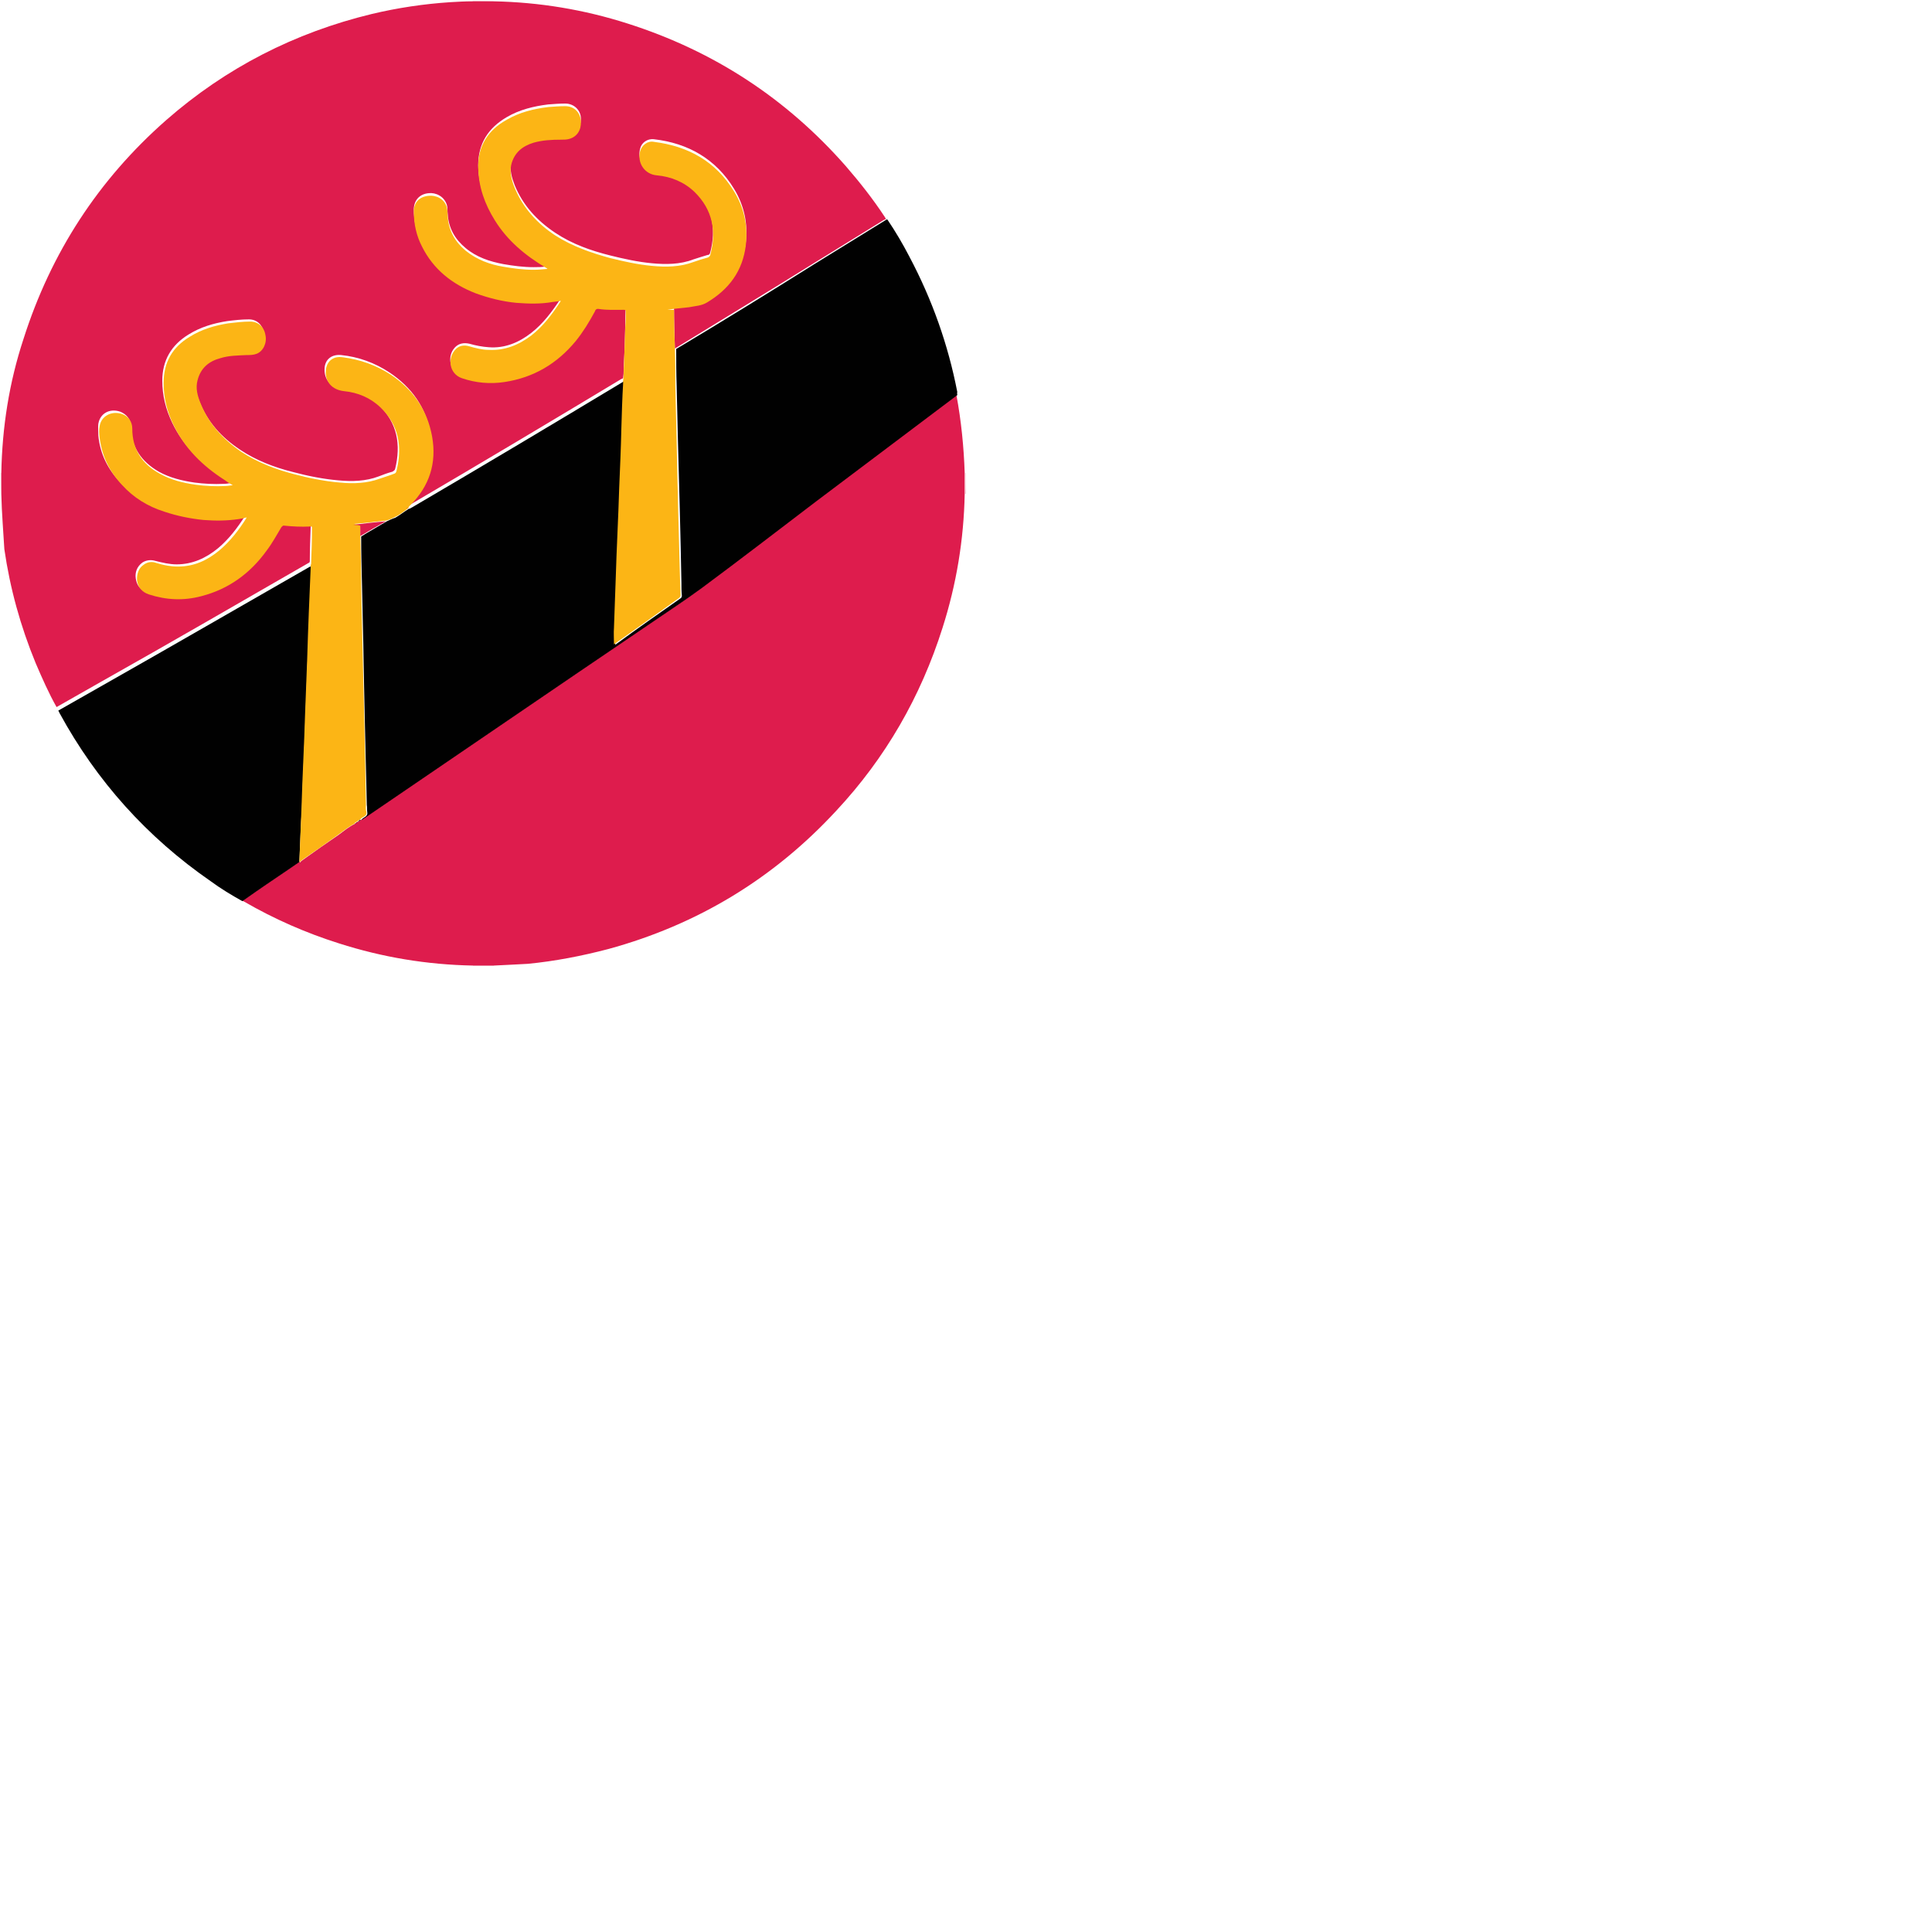 <?xml version="1.0" encoding="utf-8"?>
<!-- Generator: Adobe Illustrator 23.1.1, SVG Export Plug-In . SVG Version: 6.00 Build 0)  -->
<svg version="1.1" id="Layer_1" xmlns="http://www.w3.org/2000/svg" xmlns:xlink="http://www.w3.org/1999/xlink" x="0px" y="0px"
	 viewBox="0 0 444 444" style="enable-background:new 0 0 444 444;" xml:space="preserve">
<style type="text/css">
	.st0{fill:#F6C5D1;}
	.st1{fill:#DE1C4D;}
	.st2{fill:#010101;}
	.st3{fill:#FCB515;}
</style>
<g>
	<path class="st0" d="M113.5,0.2C113.5,0.3,113.5,0.3,113.5,0.2c-1.6,0.1-3.2,0.1-4.8,0.1c0,0,0,0,0-0.1
		C110.3,0.2,111.9,0.2,113.5,0.2z"/>
	<path class="st0" d="M0.3,113.5L0.3,113.5L0.3,113.5c-0.1-1.6-0.1-3.2-0.1-4.8c0,0,0,0,0.1,0C0.3,110.3,0.3,111.9,0.3,113.5z"/>
	<path class="st0" d="M221.9,108.7c0.1,0,0.1,0,0.1,0c0,1.6,0,3.2,0,4.8h-0.1h-0.1C221.9,111.9,221.9,110.3,221.9,108.7z"/>
	<path class="st0" d="M108.7,222c0-0.1,0-0.1,0-0.1c1.6,0,3.2,0,4.8,0c0,0.1,0,0.1,0,0.1C111.9,222,110.3,222,108.7,222z"/>
	<path class="st1" d="M0.3,113.5c0-1.6,0-3.2,0-4.8c0.2-10.5,1.8-20.8,5.1-30.8c6.3-19.8,17.2-36.6,32.8-50.3
		c13.7-12,29.5-20.1,47.3-24.4c5.9-1.4,11.9-2.3,18-2.7c1.7-0.1,3.4-0.2,5.1-0.2c1.6,0,3.2,0,4.8,0c10.5,0.2,20.8,1.9,30.8,5.1
		c19.8,6.3,36.5,17.2,50.2,32.8c3.2,3.7,6.2,7.5,8.9,11.6c0.1,0.2,0.2,0.3,0.3,0.5c-0.1,0.1-0.3,0.2-0.4,0.2
		c-5.4,3.3-10.8,6.7-16.2,10c-10.6,6.6-21.3,13.1-31.9,19.6c-0.1-3.2-0.2-6.3-0.2-9.5c-0.6,0-1.1,0-1.5,0c1.6-0.2,3.4-0.4,5-0.6
		c1.4-0.2,2.9-0.2,4.1-1.1c5.1-3,8.2-7.2,8.9-13.2c0.5-4.4-0.4-8.5-2.7-12.3c-4.2-6.9-10.6-10.5-18.4-11.4c-1.5-0.2-2.9,0.8-3.2,2.2
		c-0.7,2.7,1.1,5.2,3.9,5.5c3.3,0.3,6.2,1.5,8.6,3.8c4.1,4.1,5.1,9,3.6,14.6c-0.1,0.3-0.2,0.5-0.6,0.5c-1.1,0.3-2.2,0.7-3.2,1
		c-3.1,1.2-6.4,1.2-9.6,0.9c-3.2-0.3-6.4-1-9.6-1.8c-4.4-1.1-8.7-2.6-12.6-5.2c-4.2-2.8-7.4-6.3-9.3-10.9c-0.7-1.8-1.2-3.5-0.8-5.4
		c0.7-2.7,2.4-4.3,5.1-5c2.1-0.6,4.2-0.7,6.4-0.7c0.6,0,1.2,0,1.9-0.2c1.6-0.5,2.6-2,2.6-4s-1.6-3.5-3.6-3.5c-1.3,0-2.6,0.1-3.9,0.2
		c-3.3,0.4-6.6,1.2-9.5,2.9c-4.3,2.5-6.6,6.1-6.6,11.1c0.1,4.3,1.4,8.3,3.8,12c2.9,4.7,7,8.1,11.7,10.9c0.2,0.1,0.4,0.1,0.4,0.3
		c-1.1,0.2-2.1,0.2-3.2,0.2c-2.3,0-4.6-0.3-6.9-0.7c-3.2-0.6-6.2-1.6-8.7-3.7c-2.4-2-3.9-4.5-4.1-7.8c-0.1-0.7,0-1.4-0.2-2.1
		c-0.6-2-2.6-2.9-4.2-2.7c-2.1,0.2-3.3,1.6-3.4,3.6c0,2.8,0.6,5.5,1.9,8.1c2.7,5.2,6.9,8.7,12.3,10.7c3.1,1.2,6.2,1.8,9.4,2.2
		c2.8,0.3,5.6,0.3,8.3-0.2c0.6-0.1,1.2-0.2,1.9-0.3c0,0.1,0,0.2-0.1,0.2c-1.9,2.9-4,5.7-6.7,7.8c-2.8,2.2-6.1,3.6-9.8,3.3
		c-1.5-0.1-3-0.4-4.4-0.8c-1.3-0.3-2.5-0.1-3.4,0.9c-1.8,2-1.2,5.4,1.6,6.4c3.2,1.1,6.4,1.4,9.8,0.9c6.7-1,12.1-4.3,16.4-9.4
		c1.8-2.1,3.1-4.4,4.4-6.8c0.2-0.4,0.4-0.6,0.9-0.6c1.9,0.2,3.8,0.2,5.7,0.2c0.1,0,0.3-0.1,0.5,0.2c-0.1,1.2-0.1,2.4-0.1,3.7
		c-0.1,2.8-0.1,5.7-0.3,8.5c-0.1,1.3,0,2.6-0.2,3.9c-0.1,0.1-0.3,0.2-0.4,0.2c-16.1,9.7-32.2,19.3-48.4,28.8
		c-0.2,0.2-0.4,0.3-0.8,0.3c0.1-0.2,0.3-0.3,0.4-0.6c4.4-4.3,6.1-9.7,5-15.8c-1.1-6.2-4.4-10.8-9.5-14.2c-3.3-2.2-7.1-3.6-11.1-4
		c-2.1-0.2-3.6,0.9-3.8,2.9c-0.2,2.7,1.4,4.6,4.2,4.9c3.2,0.3,6,1.5,8.3,3.7c4.2,4.1,5.1,9.1,3.7,14.7c-0.1,0.3-0.3,0.4-0.6,0.6
		c-1.1,0.3-2.2,0.7-3.2,1.1c-2.9,1.1-6.1,1.2-9.2,0.9c-3.5-0.3-7-1-10.4-1.9c-4.4-1.1-8.6-2.7-12.3-5.2c-4.2-2.8-7.4-6.3-9.3-11.1
		c-0.7-1.7-1.2-3.5-0.7-5.3c0.7-2.8,2.6-4.3,5.3-5.1c2-0.6,4-0.6,6-0.7c0.8,0,1.5-0.1,2.3-0.3c1.5-0.7,2.5-2.6,2-4.3
		c-0.4-1.9-1.7-3.1-3.5-3.1c-1.7,0-3.4,0.2-5,0.4c-3.2,0.5-6.2,1.4-8.9,3.1c-3.9,2.4-6,5.9-6,10.6c0,3.4,0.8,6.6,2.3,9.7
		c2.6,5.4,6.7,9.3,11.7,12.6c0.6,0.3,1.2,0.8,1.9,1.2c-0.7,0.1-1.2,0.2-1.8,0.2c-2.2,0.1-4.5,0-6.7-0.3c-2.8-0.4-5.7-1.1-8.2-2.5
		c-4-2.3-6.4-5.7-6.4-10.4c0-1.6-1-2.8-2.5-3.4c-2.4-0.8-4.6,0.4-5,2.8c-0.1,0.9,0,1.8,0,2.7c0.4,4.2,2.2,7.8,5.1,10.8
		c2.7,2.9,6.1,4.9,9.8,6.2c2.9,1,5.9,1.6,9,1.9c2.7,0.3,5.3,0.3,8-0.2c0.6-0.1,1.2-0.2,1.9-0.4c0,0.2,0,0.2-0.1,0.2
		c-1.8,2.8-3.7,5.3-6.2,7.4c-2.8,2.3-5.9,3.7-9.5,3.7c-1.7,0-3.3-0.4-4.9-0.8c-1-0.3-2.1-0.2-3,0.4c-1.2,0.9-1.7,2.2-1.5,3.6
		c0.2,1.6,1.1,2.8,2.7,3.2c4,1.3,8.1,1.4,12.1,0.4c6.3-1.6,11.2-5.2,15-10.5c1.2-1.8,2.3-3.6,3.4-5.4c0.1-0.2,0.2-0.4,0.6-0.3
		c1.9,0.2,3.9,0.2,5.9,0.2c0.2,0,0.3-0.1,0.5,0.1c0,0.2,0.1,0.3,0,0.5c-0.1,2.7-0.2,5.2-0.2,7.9c0,0.1-0.1,0.2-0.1,0.3
		c-0.2,0.1-0.3,0.1-0.4,0.2c-15.8,9.1-31.5,18.2-47.5,27.2c-3.4,1.9-6.8,3.9-10.2,5.8c-1.8-3.2-3.3-6.6-4.8-10.1
		c-3.5-8.5-5.9-17.2-7.2-26.2C0.8,122.6,0.4,118,0.3,113.5z"/>
	<path class="st1" d="M113.5,221.9c-1.6,0-3.2,0-4.8,0c-10.6-0.2-20.8-1.9-30.8-5.1c-7.6-2.4-14.9-5.6-21.8-9.6
		c-0.2-0.1-0.2-0.1-0.4-0.2c1-0.7,2-1.4,3-2.1c3.3-2.3,6.8-4.6,10.1-6.9c0.2,0.4,0.3,0,0.4-0.1c2.9-2.1,5.8-4.1,8.7-6.1
		c1.2-0.9,2.3-1.8,3.7-2.5c0.1-0.1,0.2-0.1,0.1-0.2l0,0c0.1,0,0.2,0,0.2-0.1l0,0c0.1,0,0.2-0.1,0.2-0.1l0,0c0.1,0,0.2,0,0.2-0.1l0,0
		c0.2,0,0.3-0.1,0.3-0.2l0,0c0.2-0.1,0.3-0.1,0.2-0.2l0,0c0.3,0.1,0.6-0.2,0.8-0.4c21.9-14.9,43.9-29.9,65.8-44.8
		c3.9-2.6,7.9-5.2,11.6-8c8.9-6.6,17.6-13.3,26.4-20c10.8-8.2,21.6-16.3,32.4-24.4c1.1,5.9,1.7,11.9,1.9,17.9c0,1.6,0,3.2,0,4.8
		c-0.2,10.5-1.9,20.8-5.1,30.8c-5,15.8-13.1,29.9-24.4,42c-14.4,15.6-31.9,26.2-52.4,31.8c-6.1,1.6-12.3,2.8-18.5,3.4
		C118.9,221.6,116.2,221.8,113.5,221.9z"/>
	<path class="st2" d="M68.8,198.1c-3.3,2.3-6.8,4.6-10.1,6.9c-1,0.7-2,1.4-3,2.1c-2.5-1.4-5-2.9-7.3-4.6
		c-14.6-10.1-26.2-23-34.7-38.6c-0.1-0.2-0.2-0.4-0.3-0.6c3.4-1.9,6.8-3.9,10.2-5.8c15.9-9,31.6-18.1,47.5-27.2
		c0.2-0.1,0.3-0.1,0.4-0.2c0,0.2,0,0.4,0,0.6c-0.2,6.9-0.5,13.9-0.8,20.9c-0.2,4.4-0.3,8.7-0.5,13.1c-0.2,7-0.6,14-0.8,20.9
		C69.1,189.6,69,193.9,68.8,198.1z"/>
	<path class="st2" d="M220,90.8c-10.8,8.1-21.6,16.3-32.4,24.4c-8.8,6.7-17.5,13.4-26.4,20c-3.8,2.8-7.8,5.4-11.6,8
		c-22,14.9-43.9,29.9-65.8,44.8c-0.2,0.1-0.4,0.4-0.8,0.4c0.2-0.2,0.5-0.4,0.8-0.6c0.4-0.2,0.7-0.6,0.6-1.1c-0.1-0.6,0-1.1-0.1-1.7
		c-0.3-12.2-0.6-24.5-0.8-36.7c-0.1-4.5-0.2-9-0.3-13.5c-0.1-3.9-0.2-7.7-0.2-11.5c1.9-1.2,3.9-2.3,5.9-3.5c0.7-0.3,1.2-0.6,1.9-0.8
		c1.1-0.6,1.9-1.3,2.9-1.9c0.1-0.1,0.2-0.1,0.2-0.2l0,0c0.3,0.1,0.5-0.2,0.8-0.3c16.2-9.5,32.3-19.1,48.4-28.8
		c0.1-0.1,0.3-0.2,0.4-0.2c0,0.2,0,0.4,0,0.6c-0.1,3.4-0.2,6.8-0.4,10.2c-0.1,4.6-0.4,9.2-0.5,13.8c-0.2,6.9-0.6,13.9-0.8,20.9
		c-0.1,3.8-0.3,7.5-0.4,11.2c-0.1,1.4,0,2.6,0,3.9c-0.1,0,0.1,0,0.1-0.1c4.9-3.6,9.9-7.1,14.9-10.6c0.2-0.1,0.3-0.4,0.3-0.6
		c-0.1-1-0.1-2-0.1-3c-0.2-10.9-0.5-21.8-0.8-32.6c-0.1-4.2-0.2-8.5-0.3-12.7c-0.1-2.8-0.1-5.7-0.1-8.4c10.7-6.4,21.4-13,31.9-19.6
		c5.4-3.3,10.8-6.7,16.2-10c0.1-0.1,0.3-0.2,0.4-0.2c1.9,2.8,3.6,5.7,5.1,8.6c5.2,9.8,8.9,20.2,11,31.1
		C219.9,90.3,220,90.5,220,90.8z"/>
	<path class="st3" d="M82.8,123.2c0.1,3.8,0.2,7.7,0.2,11.5c0.1,4.5,0.2,9,0.3,13.5c0.3,12.2,0.6,24.5,0.8,36.7
		c0,0.6-0.1,1.1,0.1,1.7c0.1,0.6-0.2,0.9-0.6,1.1c-0.2,0.1-0.6,0.3-0.8,0.6l0,0c-0.1,0.1-0.3,0.1-0.2,0.2l0,0
		c-0.2-0.1-0.3,0.1-0.3,0.2l0,0c-0.1-0.1-0.2,0-0.2,0.1l0,0c-0.1,0-0.2,0.1-0.2,0.1l0,0c-0.1,0-0.2,0.1-0.2,0.1l0,0
		c-0.1,0-0.2,0.1-0.1,0.2c-1.3,0.7-2.5,1.6-3.7,2.5c-2.9,2.1-5.8,4.1-8.7,6.1c-0.1,0.1-0.2,0.4-0.4,0.1c0.2-4.2,0.3-8.4,0.5-12.6
		c0.2-7,0.6-14,0.8-20.9c0.2-4.4,0.3-8.7,0.5-13.1c0.2-6.9,0.5-13.9,0.8-20.9c0-0.2,0-0.4,0-0.6c0.1-0.1,0.1-0.2,0.1-0.3
		c0.1-2.7,0.2-5.3,0.2-7.9c0-0.2,0-0.3,0-0.5c-0.2-0.2-0.3-0.1-0.5-0.1c-2,0.1-3.9,0-5.9-0.2c-0.3-0.1-0.4,0.2-0.6,0.3
		c-1.1,1.8-2.1,3.7-3.4,5.4c-3.8,5.3-8.8,8.9-15,10.5c-4.1,1.1-8.1,0.9-12.1-0.4c-1.5-0.5-2.5-1.6-2.7-3.2c-0.1-1.4,0.3-2.8,1.5-3.6
		c0.9-0.7,2-0.8,3-0.4c1.6,0.5,3.2,0.8,4.9,0.8c3.7,0,6.7-1.4,9.5-3.7c2.5-2.1,4.5-4.7,6.2-7.4c0-0.1,0-0.1,0.1-0.2
		c-0.7,0.2-1.2,0.3-1.9,0.4c-2.7,0.4-5.3,0.4-8,0.2c-3-0.3-6-0.9-9-1.9c-3.8-1.2-7.1-3.2-9.8-6.2c-2.9-3.1-4.6-6.7-5.1-10.8
		c-0.1-0.9-0.2-1.8,0-2.7c0.4-2.3,2.7-3.5,5-2.8c1.6,0.5,2.5,1.8,2.5,3.4c0,4.8,2.3,8.2,6.4,10.4c2.5,1.4,5.3,2.1,8.2,2.5
		c2.2,0.3,4.5,0.4,6.7,0.3c0.5,0,1-0.1,1.8-0.2c-0.8-0.4-1.3-0.8-1.9-1.2c-5-3.2-9.1-7.2-11.7-12.6c-1.5-3.1-2.3-6.2-2.3-9.7
		c0-4.7,2-8.2,6-10.6c2.7-1.7,5.7-2.6,8.9-3.1c1.7-0.2,3.3-0.4,5-0.4c1.8,0,3.2,1.2,3.5,3.1c0.4,1.8-0.5,3.7-2,4.3
		c-0.8,0.3-1.5,0.3-2.3,0.3c-2,0.1-4.1,0.1-6,0.7c-2.7,0.7-4.6,2.3-5.3,5.1c-0.5,1.8,0,3.6,0.7,5.3c1.9,4.7,5.1,8.2,9.3,11.1
		c3.8,2.5,8,4.1,12.3,5.2c3.4,0.9,6.9,1.6,10.4,1.9c3.1,0.3,6.2,0.2,9.2-0.9c1.1-0.4,2.2-0.7,3.2-1.1c0.3-0.1,0.5-0.2,0.6-0.6
		c1.4-5.6,0.6-10.6-3.7-14.7c-2.3-2.2-5.2-3.4-8.3-3.7c-2.8-0.3-4.5-2.2-4.2-4.9c0.2-2,1.7-3.2,3.8-2.9c4,0.5,7.7,1.8,11.1,4
		c5.1,3.4,8.4,8.1,9.5,14.2c1.1,6.1-0.6,11.4-5,15.8c-0.2,0.2-0.4,0.3-0.4,0.6l0,0c-0.1,0-0.2,0.1-0.2,0.2c-1,0.7-1.8,1.4-2.9,1.9
		c-0.6,0.3-1.2,0.6-1.9,0.8c-2.5,0.3-5,0.6-7.5,0.8c0.5,0.2,1,0,1.6,0.2C82.8,121.6,82.8,122.4,82.8,123.2z"/>
	<path class="st3" d="M155.1,80.1c0.1,2.8,0.1,5.7,0.1,8.4c0.1,4.2,0.2,8.5,0.3,12.7c0.2,10.8,0.5,21.8,0.8,32.6c0,1,0.1,2,0.1,3
		c0,0.2-0.1,0.4-0.3,0.6c-4.9,3.5-9.9,7.1-14.9,10.6c-0.1,0.1-0.1,0.1-0.1,0.1c0-1.3-0.1-2.6,0-3.9c0.1-3.8,0.3-7.5,0.4-11.2
		c0.2-7,0.6-14,0.8-20.9c0.2-4.6,0.4-9.2,0.5-13.8c0.1-3.4,0.2-6.8,0.4-10.2c0-0.2,0-0.4,0-0.6c0.2-1.3,0.1-2.6,0.2-3.9
		c0.1-2.8,0.2-5.7,0.3-8.5c0.1-1.2,0.1-2.4,0.1-3.7c-0.1-0.2-0.3-0.2-0.5-0.2c-1.9,0-3.8,0.1-5.7-0.2c-0.5-0.1-0.8,0.2-0.9,0.6
		c-1.3,2.4-2.7,4.7-4.4,6.8c-4.3,5.2-9.7,8.4-16.4,9.4c-3.3,0.5-6.6,0.2-9.8-0.9c-2.8-1-3.3-4.4-1.6-6.4c0.9-1.1,2.1-1.3,3.4-0.9
		c1.4,0.4,2.9,0.8,4.4,0.8c3.7,0.2,6.9-1.1,9.8-3.3c2.8-2.2,4.8-4.9,6.7-7.8c0-0.1,0-0.1,0.1-0.2c-0.6,0.2-1.3,0.2-1.9,0.3
		c-2.8,0.5-5.6,0.4-8.3,0.2c-3.2-0.3-6.4-1.1-9.4-2.2c-5.4-2.1-9.7-5.5-12.3-10.7c-1.3-2.5-1.9-5.2-1.9-8.1c0-2,1.2-3.4,3.4-3.6
		c1.7-0.2,3.7,0.7,4.2,2.7c0.2,0.7,0.1,1.4,0.2,2.1c0.2,3.2,1.7,5.8,4.1,7.8c2.6,2.1,5.6,3.2,8.7,3.7c2.3,0.4,4.6,0.7,6.9,0.7
		c1.1,0,2.1-0.1,3.2-0.2c-0.1-0.2-0.3-0.2-0.4-0.3c-4.7-2.8-8.8-6.2-11.7-10.9c-2.3-3.7-3.7-7.6-3.8-12c-0.1-5,2.2-8.7,6.6-11.1
		c2.9-1.7,6.2-2.5,9.5-2.9c1.3-0.1,2.6-0.2,3.9-0.2c2.1,0,3.5,1.5,3.6,3.5s-0.9,3.5-2.6,4c-0.6,0.2-1.2,0.2-1.9,0.2
		c-2.2,0-4.3,0.1-6.4,0.7c-2.6,0.8-4.4,2.3-5.1,5c-0.4,1.9,0.1,3.7,0.8,5.4c1.9,4.6,5.2,8.2,9.3,10.9c3.9,2.5,8.2,4,12.6,5.2
		c3.2,0.8,6.4,1.5,9.6,1.8s6.4,0.3,9.6-0.9c1.1-0.4,2.1-0.7,3.2-1c0.3-0.1,0.4-0.2,0.6-0.5c1.5-5.5,0.6-10.5-3.6-14.6
		c-2.4-2.3-5.4-3.5-8.6-3.8c-2.8-0.2-4.6-2.8-3.9-5.5c0.4-1.5,1.8-2.5,3.2-2.2c7.9,1,14.2,4.5,18.4,11.4c2.3,3.7,3.2,7.9,2.7,12.3
		c-0.7,6-3.9,10.2-8.9,13.2c-1.3,0.8-2.7,0.8-4.1,1.1c-1.6,0.2-3.4,0.3-5,0.6c0.5,0,0.9,0,1.5,0C154.9,73.9,155,77,155.1,80.1z"/>
	<path class="st2" d="M82.3,188.8c0.1-0.2,0.2-0.3,0.3-0.2C82.6,188.7,82.4,188.8,82.3,188.8z"/>
	<path class="st2" d="M82.6,188.6c-0.1-0.2,0.2-0.2,0.2-0.2C82.9,188.5,82.8,188.6,82.6,188.6z"/>
	<path class="st2" d="M81.6,189.4c-0.1-0.1,0-0.1,0.1-0.2C81.7,189.3,81.6,189.3,81.6,189.4z"/>
	<path class="st2" d="M82,189c0.1-0.1,0.2-0.1,0.2-0.1C82.2,189,82.1,189,82,189z"/>
	<path class="st2" d="M81.7,189.2c0.1-0.1,0.2-0.1,0.2-0.1C81.9,189.2,81.8,189.2,81.7,189.2z"/>
	<path class="st2" d="M81.9,189.1c0-0.1,0.1-0.1,0.2-0.1C82.1,189,82,189.1,81.9,189.1z"/>
	<path class="st1" d="M82.8,123.2c0-0.8,0-1.7,0-2.4c-0.6-0.2-1.1-0.1-1.6-0.2c2.5-0.3,5-0.6,7.5-0.8
		C86.7,120.9,84.8,122,82.8,123.2z"/>
	<path class="st1" d="M93.5,116.9c0-0.1,0.1-0.2,0.2-0.2C93.7,116.8,93.6,116.9,93.5,116.9z"/>
</g>
</svg>

